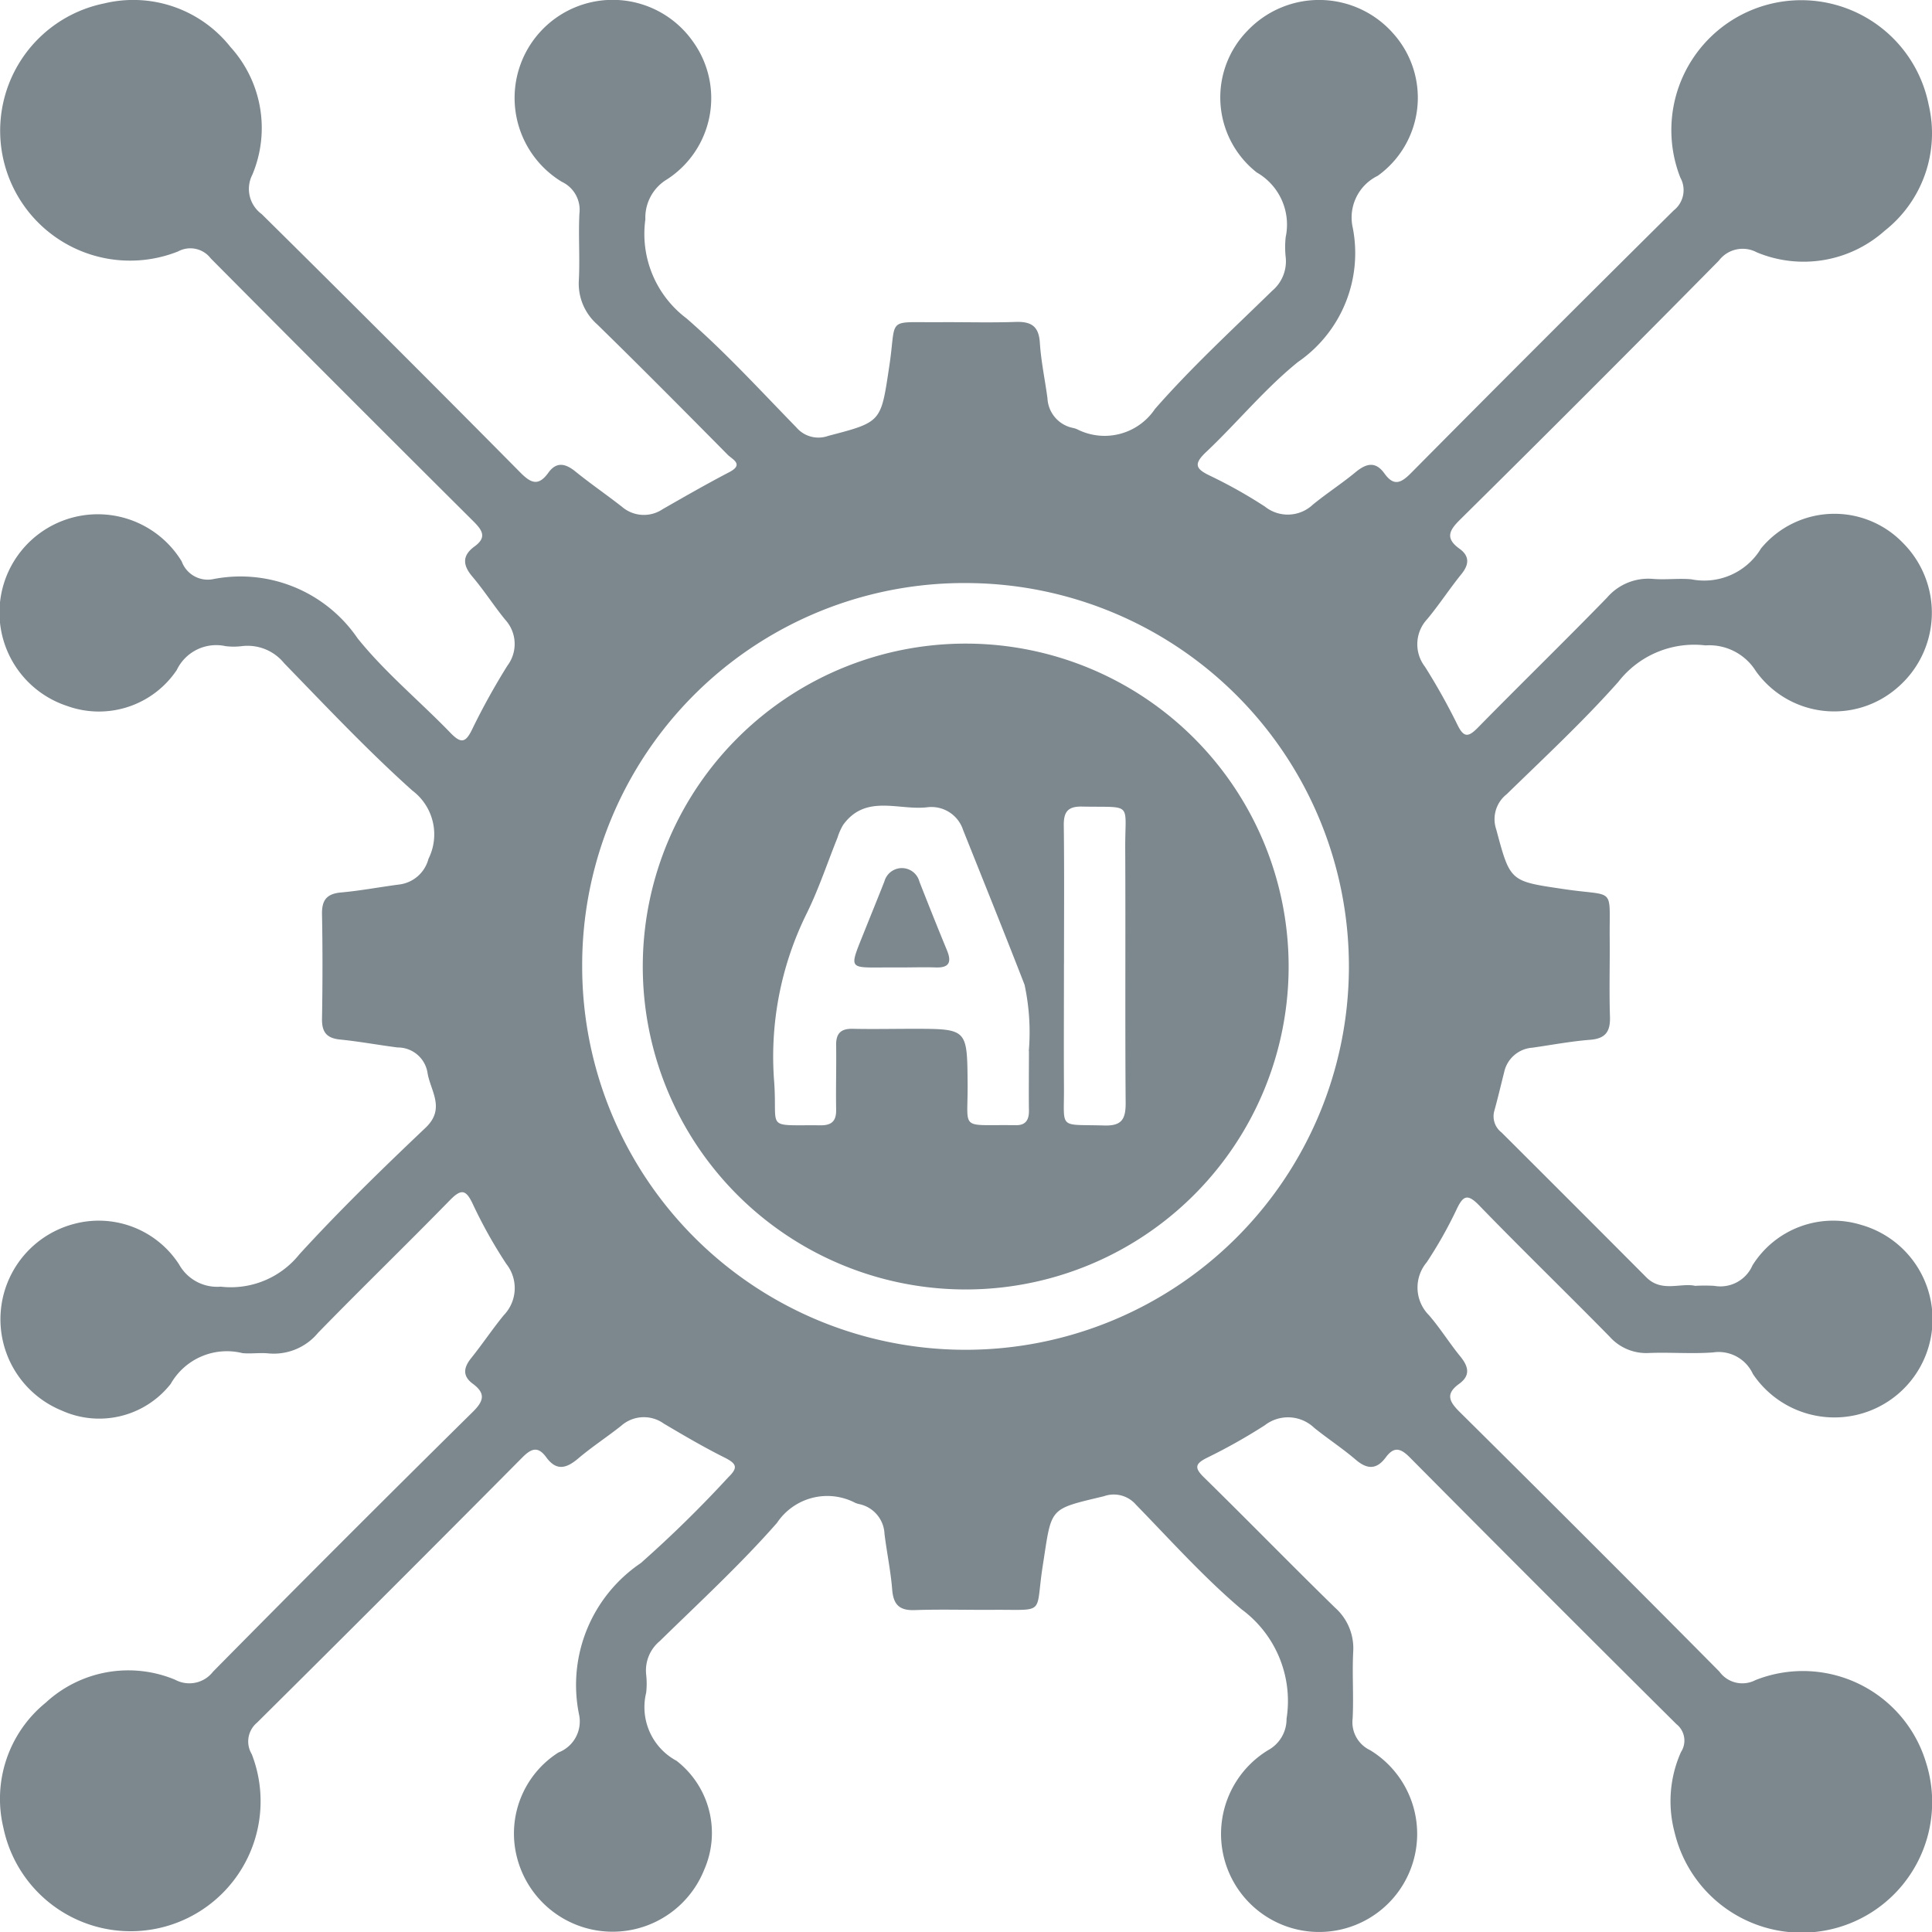<svg id="Group_2" data-name="Group 2" xmlns="http://www.w3.org/2000/svg" xmlns:xlink="http://www.w3.org/1999/xlink" width="71.758" height="71.762" viewBox="0 0 71.758 71.762">
  <defs>
    <clipPath id="clip-path">
      <rect id="Rectangle_22" data-name="Rectangle 22" width="71.758" height="71.762" fill="#7c878e"/>
    </clipPath>
  </defs>
  <g id="Group_1" data-name="Group 1" clip-path="url(#clip-path)">
    <path id="Path_2" data-name="Path 2" d="M62.973,47.759a6.472,6.472,0,0,1,.692,0A1.3,1.3,0,0,0,65.09,47a3.532,3.532,0,0,1,4.029-1.507,3.645,3.645,0,1,1-4.013,5.54,1.4,1.4,0,0,0-1.486-.8c-.791.058-1.591-.011-2.385.021a1.818,1.818,0,0,1-1.452-.609c-1.6-1.629-3.245-3.223-4.836-4.865-.452-.467-.609-.368-.856.16a15.915,15.915,0,0,1-1.1,1.945,1.455,1.455,0,0,0,.082,1.964c.422.487.764,1.043,1.173,1.542.3.372.374.7-.049,1.007-.507.366-.385.647.015,1.043q4.847,4.8,9.65,9.647a1.05,1.05,0,0,0,1.337.316,4.776,4.776,0,0,1,6.334,3.052A4.849,4.849,0,1,1,62.2,68.067a4.481,4.481,0,0,1,.235-2.992.779.779,0,0,0-.17-1.037q-4.973-4.939-9.91-9.914c-.35-.352-.591-.39-.885.007-.34.459-.69.452-1.119.084-.49-.42-1.034-.775-1.537-1.18a1.408,1.408,0,0,0-1.84-.095,21.314,21.314,0,0,1-2.142,1.205c-.452.224-.472.378-.114.729,1.632,1.6,3.23,3.238,4.865,4.836a2.017,2.017,0,0,1,.677,1.65c-.041.818.02,1.641-.02,2.46a1.149,1.149,0,0,0,.651,1.187,3.642,3.642,0,1,1-3.794,0,1.314,1.314,0,0,0,.688-1.168,4.228,4.228,0,0,0-1.675-4.068c-1.4-1.186-2.634-2.565-3.917-3.882A1.088,1.088,0,0,0,41,55.574c-2.083.5-1.928.392-2.27,2.579-.291,1.857.149,1.626-1.847,1.64-.969.007-1.94-.024-2.908.01-.575.021-.794-.207-.838-.766-.055-.691-.2-1.376-.285-2.065a1.181,1.181,0,0,0-.944-1.107.874.874,0,0,1-.142-.045,2.244,2.244,0,0,0-2.906.742c-1.358,1.547-2.881,2.95-4.356,4.393A1.417,1.417,0,0,0,24,62.2a3.02,3.02,0,0,1,0,.67A2.261,2.261,0,0,0,25.127,65.4a3.391,3.391,0,0,1,1.033,4.034,3.665,3.665,0,0,1-6.959-.448,3.566,3.566,0,0,1,1.541-3.895,1.234,1.234,0,0,0,.764-1.415A5.464,5.464,0,0,1,23.8,58.057a43.956,43.956,0,0,0,3.245-3.182c.363-.351.334-.5-.116-.729-.777-.387-1.529-.828-2.276-1.271a1.269,1.269,0,0,0-1.584.085c-.526.417-1.091.784-1.6,1.217-.435.368-.807.465-1.179-.049-.3-.41-.542-.344-.884,0q-4.911,4.948-9.862,9.858a.908.908,0,0,0-.194,1.166A4.827,4.827,0,1,1,.125,67.881,4.6,4.6,0,0,1,1.7,63.24a4.518,4.518,0,0,1,4.806-.85,1.112,1.112,0,0,0,1.407-.3q4.792-4.857,9.648-9.649c.417-.412.479-.689,0-1.045-.385-.283-.348-.594-.063-.949.42-.523.793-1.084,1.216-1.6a1.448,1.448,0,0,0,.093-1.9,17.726,17.726,0,0,1-1.238-2.208c-.258-.557-.431-.6-.864-.155-1.615,1.653-3.276,3.262-4.889,4.917a2.133,2.133,0,0,1-1.841.768c-.32-.033-.648.021-.968-.01A2.4,2.4,0,0,0,6.341,51.4a3.377,3.377,0,0,1-4.042.994,3.662,3.662,0,0,1,.441-6.932,3.552,3.552,0,0,1,3.91,1.5,1.617,1.617,0,0,0,1.546.828,3.261,3.261,0,0,0,2.922-1.2c1.491-1.631,3.08-3.177,4.686-4.7.762-.721.175-1.378.073-2.055a1.116,1.116,0,0,0-1.109-.929c-.714-.091-1.423-.224-2.139-.295-.5-.05-.677-.279-.669-.772.022-1.292.025-2.585,0-3.877-.011-.527.172-.766.709-.813.716-.064,1.426-.2,2.139-.293a1.286,1.286,0,0,0,1.106-.955,2.034,2.034,0,0,0-.6-2.538c-1.663-1.491-3.2-3.122-4.759-4.728A1.75,1.75,0,0,0,8.98,24a2.488,2.488,0,0,1-.6,0,1.624,1.624,0,0,0-1.814.885A3.48,3.48,0,0,1,2.488,26.22a3.651,3.651,0,1,1,4.261-5.368,1.028,1.028,0,0,0,1.173.658,5.266,5.266,0,0,1,5.36,2.2c1.022,1.271,2.306,2.329,3.446,3.508.4.415.571.374.818-.148a25.729,25.729,0,0,1,1.3-2.345,1.336,1.336,0,0,0-.085-1.711c-.423-.52-.786-1.09-1.219-1.6-.363-.43-.377-.782.086-1.119s.288-.6-.048-.935Q12.689,14.494,7.829,9.6a.955.955,0,0,0-1.218-.259A4.825,4.825,0,1,1,3.87.128,4.6,4.6,0,0,1,8.559,1.746a4.475,4.475,0,0,1,.813,4.745A1.156,1.156,0,0,0,9.72,7.953q4.826,4.769,9.6,9.592c.394.4.675.529,1.044.018.3-.422.634-.353,1.007-.05.56.453,1.156.862,1.723,1.305a1.247,1.247,0,0,0,1.521.093c.819-.469,1.638-.938,2.475-1.375.554-.289.108-.474-.058-.641-1.608-1.625-3.218-3.25-4.853-4.848A2.015,2.015,0,0,1,21.5,10.4c.041-.818-.02-1.641.02-2.46a1.149,1.149,0,0,0-.652-1.186,3.643,3.643,0,1,1,4.876-5.2,3.591,3.591,0,0,1-.969,5.108,1.658,1.658,0,0,0-.805,1.487A3.925,3.925,0,0,0,25.5,11.828c1.44,1.253,2.737,2.673,4.074,4.043a1.076,1.076,0,0,0,1.189.319c2-.521,1.952-.509,2.267-2.588.28-1.849-.155-1.619,1.851-1.634.945-.007,1.89.023,2.833-.01.577-.02.869.148.908.773.044.692.192,1.376.283,2.065a1.181,1.181,0,0,0,.95,1.1.894.894,0,0,1,.142.044,2.252,2.252,0,0,0,2.9-.748c1.356-1.549,2.881-2.951,4.356-4.392a1.428,1.428,0,0,0,.5-1.248,3.478,3.478,0,0,1,0-.745,2.231,2.231,0,0,0-1.074-2.4,3.543,3.543,0,0,1-.335-5.275,3.667,3.667,0,0,1,5.427.14,3.57,3.57,0,0,1-.6,5.259,1.723,1.723,0,0,0-.925,1.939,4.909,4.909,0,0,1-2.037,4.976c-1.231.994-2.25,2.246-3.405,3.338-.5.468-.385.641.167.9a18.082,18.082,0,0,1,2.011,1.133,1.357,1.357,0,0,0,1.774-.068c.518-.425,1.086-.79,1.6-1.217.4-.327.738-.4,1.064.054.347.482.612.365.99-.017q4.855-4.9,9.755-9.753A.956.956,0,0,0,62.412,6.6a4.825,4.825,0,1,1,9.222-2.709A4.605,4.605,0,0,1,70,8.572a4.518,4.518,0,0,1-4.752.8,1.108,1.108,0,0,0-1.406.309q-4.765,4.831-9.592,9.6c-.408.4-.6.7-.042,1.1.381.275.361.587.069.947-.438.54-.818,1.127-1.262,1.662a1.368,1.368,0,0,0-.089,1.775,23.406,23.406,0,0,1,1.2,2.144c.245.511.418.472.776.107,1.584-1.614,3.205-3.192,4.782-4.813a2.02,2.02,0,0,1,1.716-.7c.469.038.947-.028,1.415.014a2.462,2.462,0,0,0,2.592-1.145,3.532,3.532,0,0,1,5.277-.2,3.666,3.666,0,0,1-.216,5.374,3.571,3.571,0,0,1-5.256-.624,2.039,2.039,0,0,0-1.867-.95,3.566,3.566,0,0,0-3.234,1.35c-1.3,1.466-2.744,2.807-4.15,4.178a1.177,1.177,0,0,0-.388,1.307c.526,1.962.508,1.92,2.547,2.222,1.9.281,1.65-.129,1.667,1.821.009.969-.022,1.939.01,2.908.018.552-.158.818-.739.863-.716.056-1.426.191-2.139.293a1.155,1.155,0,0,0-1.052.911c-.122.481-.234.966-.368,1.444a.756.756,0,0,0,.271.794q2.693,2.685,5.377,5.379c.571.575,1.281.193,1.82.319M21.623,35.867A14.239,14.239,0,1,0,35.967,21.657,14.187,14.187,0,0,0,21.623,35.867" transform="translate(0 -0.001)" fill="#7c878e"/>
    <path id="Path_3" data-name="Path 3" d="M144.054,132.106a11.994,11.994,0,1,1-23.987-.159,11.994,11.994,0,0,1,23.987.159m-9.65,3.136a8.376,8.376,0,0,0-.158-2.463c-.745-1.92-1.517-3.831-2.281-5.744a1.238,1.238,0,0,0-1.348-.847c-1.054.119-2.276-.5-3.109.653a2.191,2.191,0,0,0-.21.475c-.38.944-.7,1.917-1.15,2.827a11.982,11.982,0,0,0-1.2,6.269c.124,1.79-.371,1.566,1.734,1.587.42,0,.573-.177.566-.583-.014-.794.011-1.589,0-2.384-.009-.445.173-.627.617-.617.744.016,1.49,0,2.235,0,2.027,0,2.013,0,2.031,2.034.016,1.75-.31,1.526,1.605,1.544.05,0,.1,0,.149,0,.387.022.529-.175.524-.544-.01-.67,0-1.341,0-2.209m1.3-3.233c0,1.516-.009,3.032,0,4.548.013,1.627-.233,1.4,1.492,1.451.632.019.8-.211.8-.817-.024-3.156,0-6.313-.016-9.47-.009-1.757.31-1.519-1.6-1.558-.529-.011-.689.193-.682.7.021,1.715.008,3.43.008,5.145" transform="translate(-96.192 -96.203)" fill="#7c878e"/>
    <path id="Path_4" data-name="Path 4" d="M161.335,165.865h-.519c-1.481,0-1.444.108-.866-1.338.248-.62.5-1.236.745-1.859a.673.673,0,0,1,1.3.011c.334.851.673,1.7,1.022,2.547.179.433.094.657-.417.639-.42-.015-.841,0-1.261,0Z" transform="translate(-127.846 -129.932)" fill="#7c878e"/>
  </g>
</svg>
